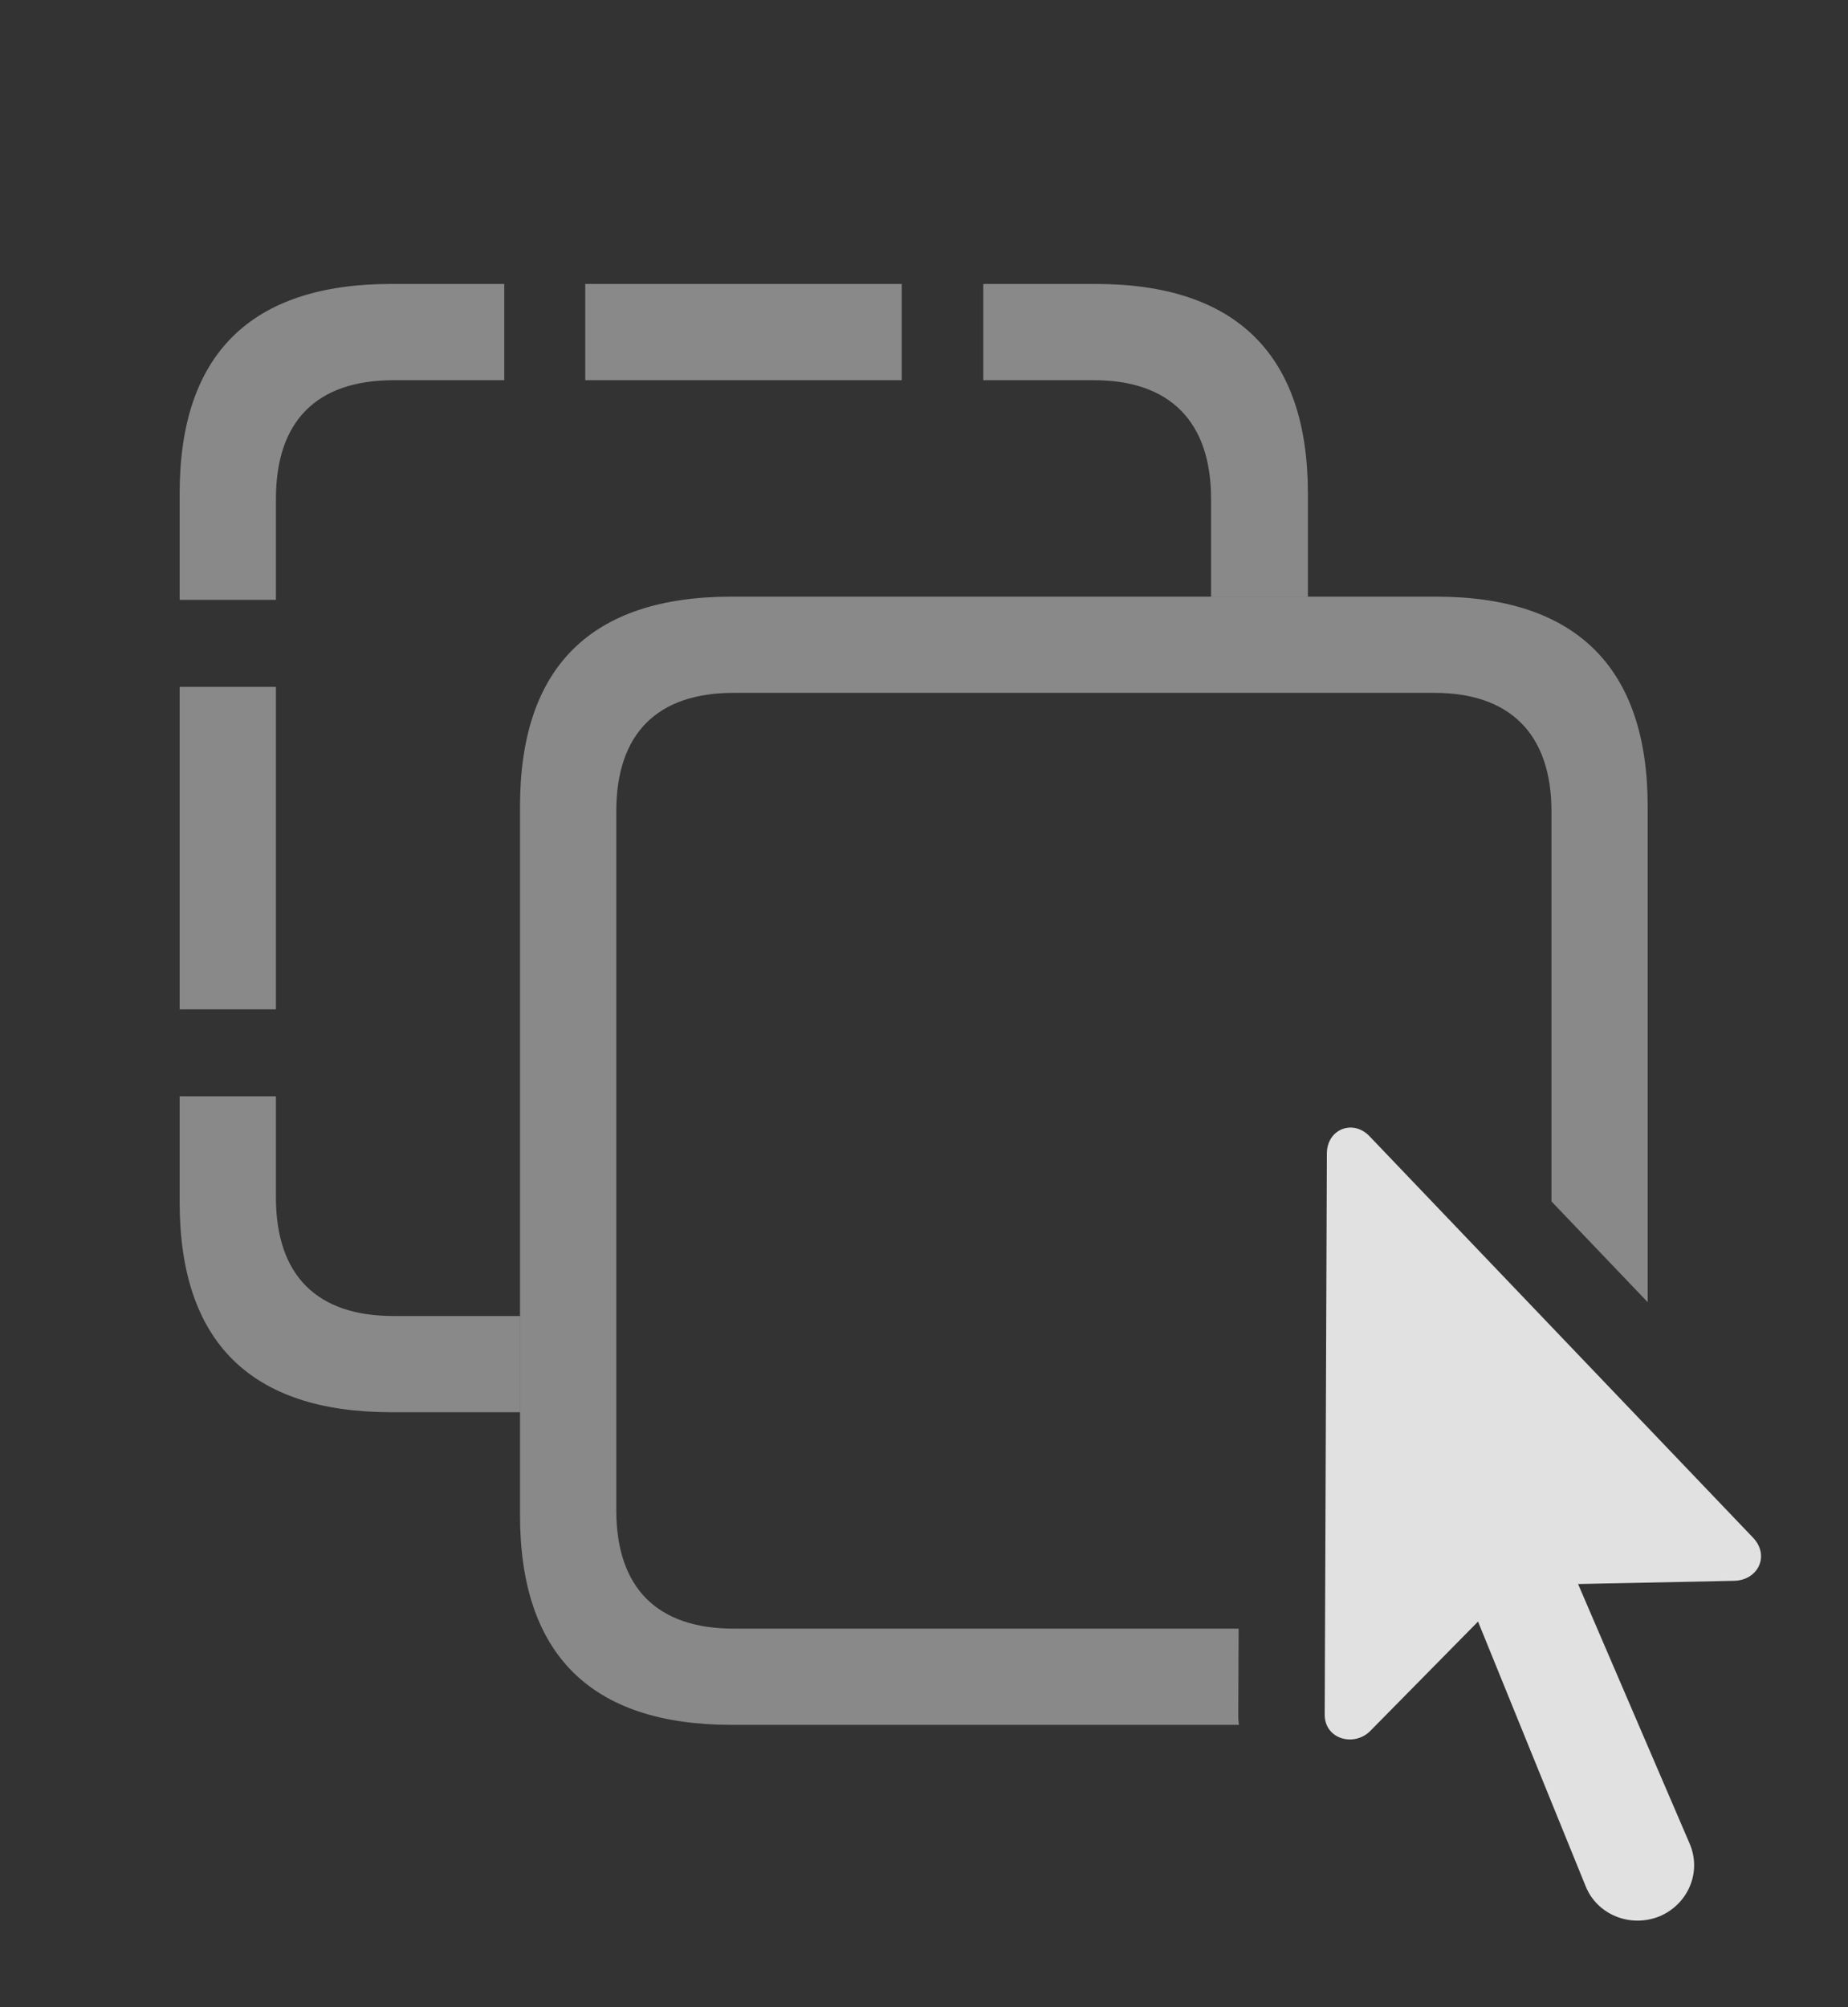 <?xml version="1.0" encoding="UTF-8"?>
<!--Generator: Apple Native CoreSVG 341-->
<!DOCTYPE svg
PUBLIC "-//W3C//DTD SVG 1.1//EN"
       "http://www.w3.org/Graphics/SVG/1.1/DTD/svg11.dtd">
<svg version="1.1" xmlns="http://www.w3.org/2000/svg" xmlns:xlink="http://www.w3.org/1999/xlink" viewBox="0 0 33.192 36.05">
 <rect x="0" y="0" width="33.192" height="36.05" fill="#333333" stroke="none"/>
 <g>
  <rect height="36.05" opacity="0" width="33.192" x="0" y="0"/>
  <path d="M4.956 21.507C4.956 22.913 5.698 23.636 7.065 23.636L9.34 23.636L9.34 25.364L7.026 25.364C4.497 25.364 3.227 24.095 3.227 21.595L3.227 19.69L4.956 19.69ZM4.956 18.128L3.227 18.128L3.227 12.337L4.956 12.337ZM9.057 6.829L7.065 6.829C5.698 6.829 4.956 7.552 4.956 8.958L4.956 10.774L3.227 10.774L3.227 8.86C3.227 6.37 4.497 5.1 7.026 5.1L9.057 5.1ZM23.491 8.86L23.491 10.716L21.752 10.716L21.752 8.958C21.752 7.552 20.991 6.829 19.653 6.829L17.661 6.829L17.661 5.1L19.682 5.1C22.211 5.1 23.491 6.38 23.491 8.86ZM16.196 6.829L10.512 6.829L10.512 5.1L16.196 5.1Z" fill="white" fill-opacity="0.425"/>
  <path d="M29.594 14.485L29.594 23.387L27.866 21.578L27.866 14.573C27.866 13.167 27.104 12.444 25.766 12.444L13.178 12.444C11.811 12.444 11.069 13.167 11.069 14.573L11.069 27.122C11.069 28.528 11.811 29.251 13.178 29.251L22.247 29.251L22.241 30.765C22.239 30.838 22.242 30.911 22.253 30.979L13.139 30.979C10.61 30.979 9.34 29.71 9.34 27.21L9.34 14.485C9.34 11.985 10.61 10.716 13.139 10.716L25.795 10.716C28.315 10.716 29.594 11.995 29.594 14.485Z" fill="white" fill-opacity="0.425"/>
  <path d="M29.809 34.417C30.317 34.202 30.571 33.626 30.346 33.108L28.344 28.45L31.147 28.392C31.577 28.382 31.791 27.942 31.489 27.62L24.594 20.403C24.301 20.101 23.842 20.276 23.832 20.706L23.793 30.784C23.784 31.233 24.311 31.38 24.604 31.096L26.547 29.124L28.481 33.88C28.686 34.388 29.282 34.632 29.809 34.417Z" fill="white" fill-opacity="0.85"/>
 </g>
</svg>
